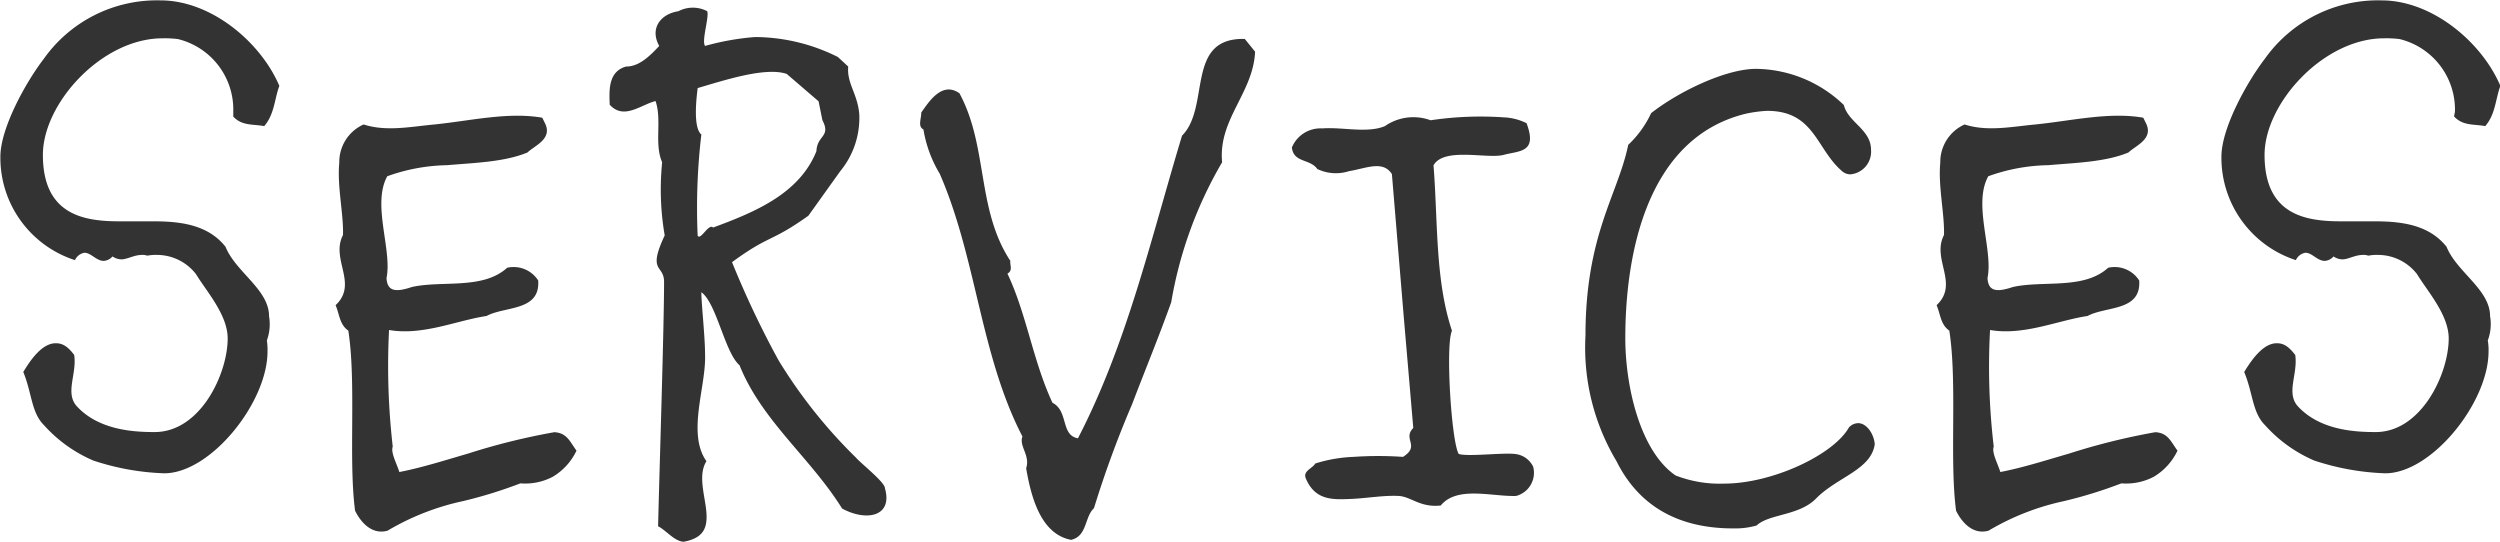 <svg id="Layer_1" data-name="Layer 1" xmlns="http://www.w3.org/2000/svg" viewBox="0 0 196.44 42.57"><defs><style>.cls-1{fill:#333;}</style></defs><title>SMALLservices</title><path class="cls-1" d="M199.73,137.16c-.87-.17-1.74,0-2.43-.75,0-.18,0-.29,0-.41a5.7,5.7,0,0,0-4.35-5.68,8.59,8.59,0,0,0-1.21-.06c-4.76,0-9.4,5.1-9.4,9.16,0,4.7,3.19,5.22,6,5.22H191c2.09,0,4.3.24,5.69,2,.81,2,3.42,3.36,3.42,5.45a3.74,3.74,0,0,1-.17,1.91,5.08,5.08,0,0,1,.05.87c0,4-4.46,9.57-8.12,9.57a19.7,19.7,0,0,1-5.56-1,11,11,0,0,1-3.89-2.79c-1-1-.93-2.49-1.62-4.17.69-1.16,1.56-2.26,2.55-2.26.52,0,.93.23,1.45.92.23,1.51-.76,3,.23,4.06,1.74,1.86,4.47,2,6.09,2,3.6,0,5.74-4.58,5.74-7.36,0-1.86-1.68-3.71-2.49-5.05a3.88,3.88,0,0,0-3.08-1.51,3.43,3.43,0,0,0-.75.06,1,1,0,0,0-.41-.06c-.63,0-1.16.35-1.62.35a1.3,1.3,0,0,1-.7-.23,1,1,0,0,1-.69.35c-.58,0-1-.64-1.51-.64a1,1,0,0,0-.75.58,8.45,8.45,0,0,1-5.86-8.12c0-2.26,2-5.86,3.42-7.71a10.89,10.89,0,0,1,9.16-4.58c4,0,7.89,3.3,9.34,6.72C200.54,135,200.54,136.23,199.73,137.16Z" transform="translate(-178.97 -127.25)"/><path class="cls-1" d="M222.41,164.71a4.66,4.66,0,0,1-2.55.52,35.27,35.27,0,0,1-4.53,1.4,19.71,19.71,0,0,0-5.91,2.32c-1.22.34-2.09-.64-2.55-1.57-.53-4.06.11-10-.53-14.15-.69-.47-.69-1.28-1-2,1.8-1.69-.41-3.6.58-5.51.06-1.63-.47-3.83-.29-5.69a3.23,3.23,0,0,1,1.91-3c1.8.58,3.71.17,5.57,0,2.84-.29,5.8-1,8.47-.53l.23.47c.58,1.22-.87,1.74-1.39,2.26-1.8.75-4.12.81-6.32,1a14.51,14.51,0,0,0-4.7.87c-1.22,2.2.4,5.8-.06,8,.06,1,.64,1.16,2,.7,2.38-.53,5.57.23,7.48-1.51a2.29,2.29,0,0,1,2.44,1c.17,2.44-2.61,2-4.06,2.79-2.32.34-5,1.56-7.66,1.1a55.59,55.59,0,0,0,.29,9.16c-.17.47.29,1.28.52,2,1.8-.35,3.6-.93,5.4-1.45a51.58,51.58,0,0,1,6.78-1.68c1,.06,1.22.75,1.74,1.45A4.77,4.77,0,0,1,222.41,164.71Z" transform="translate(-178.97 -127.25)"/><path class="cls-1" d="M245.14,167.21c-2.49-4-6.32-6.91-8.06-11.26-1.16-1-1.8-4.87-3-5.74,0,.93.29,3.48.29,4.87.11,2.5-1.45,6.21.11,8.41-.81,1.28.12,3.25,0,4.64-.06.82-.46,1.45-1.8,1.69-.75-.06-1.33-.87-2-1.22.12-4.93.47-15.72.47-19.2,0-1.39-1.34-.7.05-3.65A21.24,21.24,0,0,1,231,140c-.64-1.45,0-3.3-.52-4.81-1.16.29-2.49,1.51-3.6.29-.05-1.16-.11-2.61,1.28-3,1,0,1.8-.75,2.61-1.62-.75-1.34.06-2.5,1.51-2.73a2.44,2.44,0,0,1,2.26,0c.17.47-.46,2.32-.17,2.73a20.08,20.08,0,0,1,3.94-.7,14.67,14.67,0,0,1,6.5,1.57l.81.75c-.12,1.34.75,2.15.87,3.77a6.6,6.6,0,0,1-1.51,4.47l-2.49,3.48c-3,2.14-3,1.45-6,3.65a73.43,73.43,0,0,0,3.66,7.72,39.35,39.35,0,0,0,6.09,7.65c.34.41,2.26,1.92,2.26,2.38C249.15,167.84,247.06,168.25,245.14,167.21Zm-1.85-32-2.5-2.15c-1.68-.58-5,.53-7,1.11-.06.52-.41,3.07.29,3.65a49.13,49.13,0,0,0-.29,7.95c.23.4.87-1,1.21-.64,3.31-1.22,6.79-2.67,8.12-6,.06-1.28,1.16-1.11.47-2.44Z" transform="translate(-178.97 -127.25)"/><path class="cls-1" d="M275,140A32.43,32.43,0,0,0,271,151c-1,2.79-2.08,5.4-3.07,8a82.08,82.08,0,0,0-3,8.18c-.75.69-.52,2.2-1.8,2.49-2.37-.46-3.13-3.31-3.53-5.63.34-1-.58-1.74-.29-2.49-3.31-6.38-3.6-14-6.5-20.65a9.77,9.77,0,0,1-1.28-3.48c-.46-.23-.17-.81-.17-1.33.58-.81,1.62-2.49,3-1.51,2.26,4.18,1.33,9.11,4,13.17-.06.29.23.75-.23,1,1.51,3.19,2,6.85,3.54,10.15,1.27.64.63,2.55,2,2.79,3.88-7.49,5.74-15.72,8.18-23.78,2.26-2.27.23-7.72,4.93-7.6l.81,1C277.45,134.55,274.67,136.64,275,140Z" transform="translate(-178.97 -127.25)"/><path class="cls-1" d="M298.1,166.22c-1.92.06-4.64-.81-5.92.75-1.62.18-2.32-.69-3.3-.75-1.16-.06-2.44.17-3.66.23-1.45.06-2.9.18-3.65-1.62-.23-.58.52-.76.75-1.16a11.37,11.37,0,0,1,3-.52,28,28,0,0,1,3.89,0c1.39-.87-.06-1.4.81-2.27l-.76-8.87-.92-11.08c-.7-1.1-2-.46-3.37-.23a3.38,3.38,0,0,1-2.49-.17c-.58-.82-1.86-.47-2-1.69a2.43,2.43,0,0,1,2.38-1.5c1.62-.12,3.53.4,4.93-.18a3.92,3.92,0,0,1,3.59-.46,26.64,26.64,0,0,1,5.74-.23,4.43,4.43,0,0,1,1.8.46c.87,2.32-.52,2.15-1.8,2.49s-4.69-.63-5.51.82c.35,4.4.12,9,1.45,13-.52,1.1-.05,8.7.53,9.68.69.23,3.42-.11,4.4,0a1.78,1.78,0,0,1,1.45,1A1.88,1.88,0,0,1,298.1,166.22Z" transform="translate(-178.97 -127.25)"/><path class="cls-1" d="M326.28,162.16c-.29,2-2.9,2.55-4.58,4.23-1.33,1.4-3.71,1.22-4.7,2.15a6.12,6.12,0,0,1-1.85.23c-4.76,0-7.6-2.14-9.16-5.28a17.37,17.37,0,0,1-2.44-9.86c0-7.94,2.55-11.07,3.36-15a8.11,8.11,0,0,0,1.8-2.49c2.15-1.69,5.86-3.48,8.24-3.48a10.1,10.1,0,0,1,6.9,2.84c.35,1.39,2.14,1.91,2.14,3.54a1.79,1.79,0,0,1-1.62,1.91,1,1,0,0,1-.7-.29c-2-1.74-2.14-4.7-5.85-4.7a10.29,10.29,0,0,0-1.69.23c-7.82,1.92-9.45,11.14-9.45,17.64,0,3.77,1.16,8.87,3.95,10.78a9.58,9.58,0,0,0,3.82.64c3.77,0,8.59-2.26,9.8-4.41a1,1,0,0,1,.76-.34C325.7,160.54,326.23,161.41,326.28,162.16Z" transform="translate(-178.97 -127.25)"/><path class="cls-1" d="M348.21,164.71a4.68,4.68,0,0,1-2.55.52,35.27,35.27,0,0,1-4.53,1.4,19.6,19.6,0,0,0-5.91,2.32c-1.22.34-2.09-.64-2.55-1.57-.53-4.06.11-10-.53-14.15-.69-.47-.69-1.28-1-2,1.8-1.69-.41-3.6.58-5.51.06-1.63-.47-3.83-.29-5.69a3.23,3.23,0,0,1,1.91-3c1.8.58,3.71.17,5.57,0,2.84-.29,5.8-1,8.47-.53l.23.47c.58,1.22-.87,1.74-1.39,2.26-1.8.75-4.12.81-6.32,1a14.51,14.51,0,0,0-4.7.87c-1.22,2.2.4,5.8-.06,8,.06,1,.64,1.16,2,.7,2.38-.53,5.57.23,7.48-1.51a2.29,2.29,0,0,1,2.44,1c.17,2.44-2.61,2-4.06,2.79-2.32.34-5,1.56-7.66,1.1a53.48,53.48,0,0,0,.29,9.16c-.17.47.29,1.28.52,2,1.8-.35,3.6-.93,5.4-1.45a51.58,51.58,0,0,1,6.78-1.68c1,.06,1.22.75,1.74,1.45A4.77,4.77,0,0,1,348.21,164.71Z" transform="translate(-178.97 -127.25)"/><path class="cls-1" d="M374.25,137.16c-.87-.17-1.74,0-2.44-.75,0-.18.06-.29.06-.41a5.7,5.7,0,0,0-4.35-5.68,8.66,8.66,0,0,0-1.22-.06c-4.75,0-9.39,5.1-9.39,9.16,0,4.7,3.19,5.22,6,5.22h2.61c2.09,0,4.29.24,5.69,2,.81,2,3.42,3.36,3.42,5.45a3.64,3.64,0,0,1-.18,1.91,4.25,4.25,0,0,1,.06.87c0,4-4.46,9.57-8.12,9.57a19.83,19.83,0,0,1-5.57-1,11,11,0,0,1-3.88-2.79c-1-1-.93-2.49-1.63-4.17.7-1.16,1.57-2.26,2.56-2.26.52,0,.92.23,1.45.92.23,1.51-.76,3,.23,4.06,1.74,1.86,4.46,2,6.09,2,3.59,0,5.74-4.58,5.74-7.36,0-1.86-1.68-3.71-2.49-5.05a3.88,3.88,0,0,0-3.08-1.51,3.43,3.43,0,0,0-.75.06,1,1,0,0,0-.41-.06c-.64,0-1.16.35-1.62.35a1.26,1.26,0,0,1-.7-.23,1,1,0,0,1-.69.35c-.58,0-1-.64-1.51-.64a1,1,0,0,0-.76.58,8.46,8.46,0,0,1-5.85-8.12c0-2.26,2-5.86,3.42-7.71a10.89,10.89,0,0,1,9.16-4.58c4,0,7.89,3.3,9.34,6.72C375.06,135,375.06,136.23,374.25,137.16Z" transform="translate(-178.97 -127.25)"/></svg>
